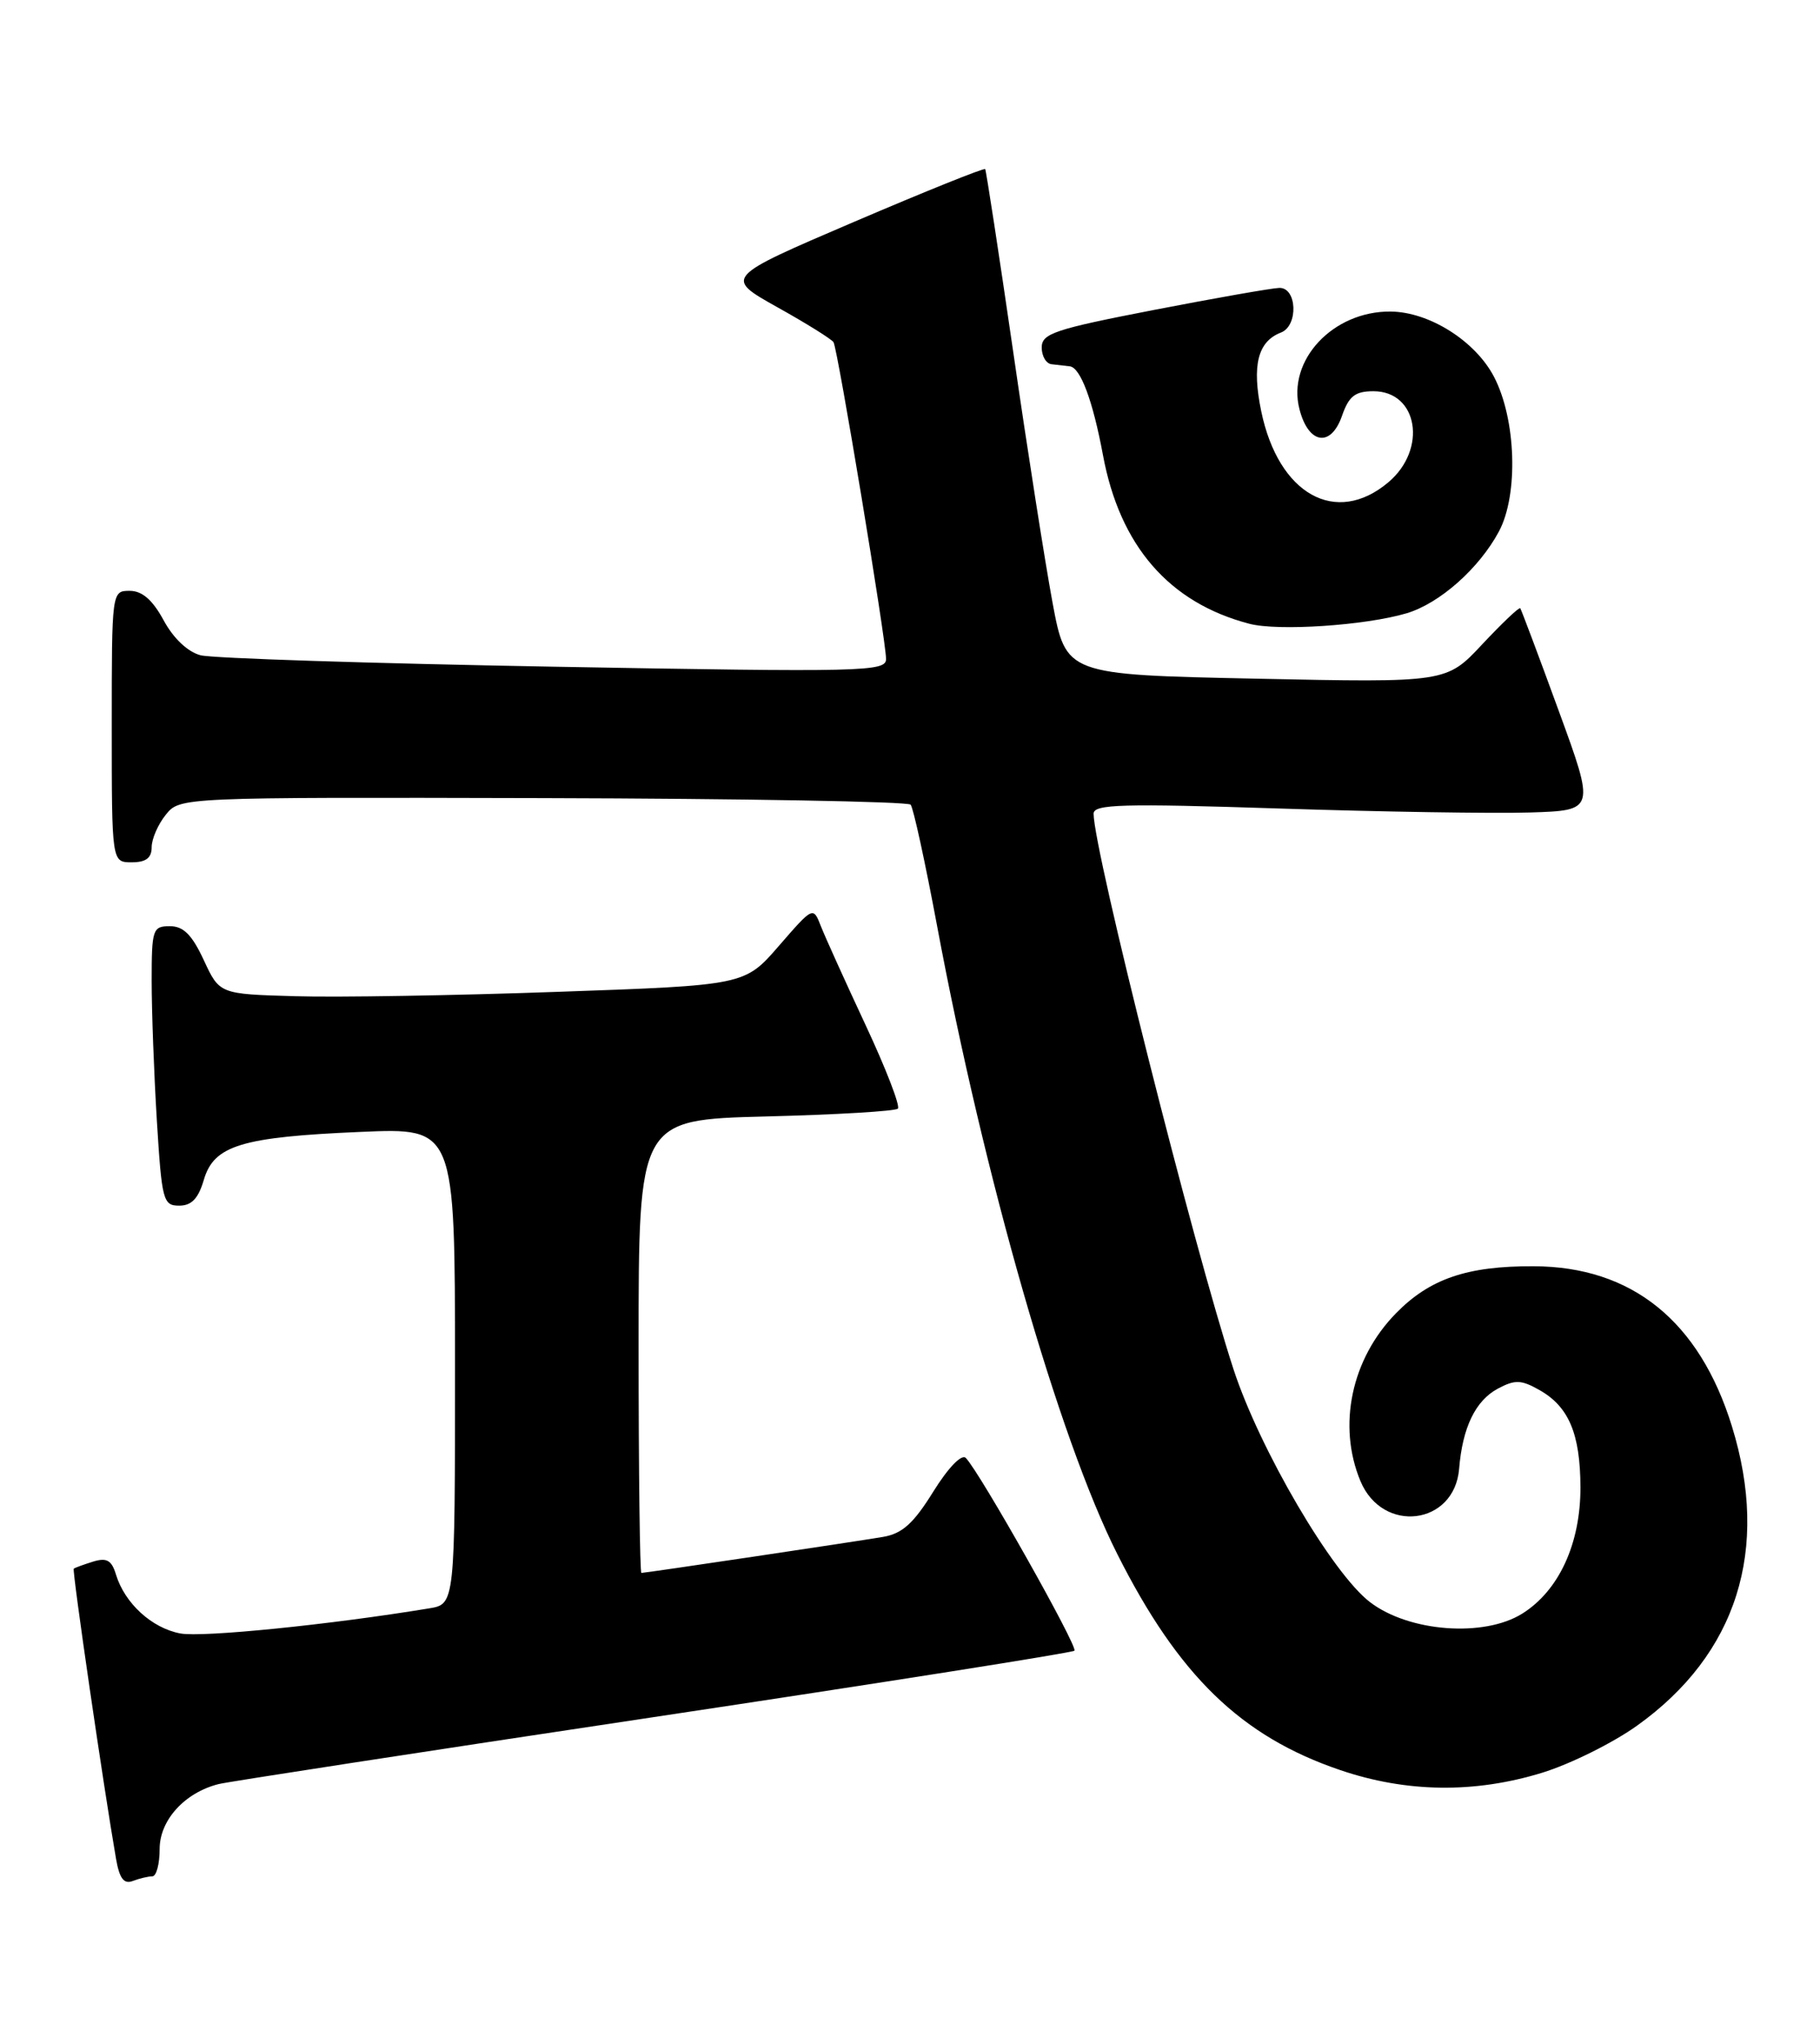 <?xml version="1.0" encoding="UTF-8" standalone="no"?>
<!DOCTYPE svg PUBLIC "-//W3C//DTD SVG 1.1//EN" "http://www.w3.org/Graphics/SVG/1.1/DTD/svg11.dtd" >
<svg xmlns="http://www.w3.org/2000/svg" xmlns:xlink="http://www.w3.org/1999/xlink" version="1.1" viewBox="0 0 228 256">
 <g >
 <path fill="currentColor"
d=" M 19.08 235.00 C 19.59 235.00 20.00 233.46 20.00 231.57 C 20.00 227.96 23.15 224.50 27.41 223.44 C 28.56 223.15 53.04 219.39 81.81 215.07 C 110.57 210.75 134.33 207.00 134.60 206.74 C 135.07 206.26 122.73 184.36 120.99 182.60 C 120.47 182.07 118.78 183.82 116.91 186.83 C 114.44 190.81 113.03 192.08 110.61 192.49 C 106.81 193.13 80.85 197.00 80.35 197.00 C 80.16 197.00 80.00 184.23 80.00 168.62 C 80.00 140.24 80.00 140.24 95.95 139.83 C 104.73 139.61 112.17 139.17 112.48 138.85 C 112.80 138.53 110.98 133.82 108.44 128.39 C 105.90 122.95 103.38 117.38 102.84 116.01 C 101.87 113.52 101.87 113.52 97.58 118.46 C 93.30 123.40 93.30 123.40 69.90 124.22 C 57.03 124.68 42.23 124.93 37.00 124.77 C 27.50 124.50 27.50 124.50 25.53 120.25 C 24.05 117.07 22.98 116.00 21.28 116.00 C 19.13 116.00 19.00 116.39 19.00 122.84 C 19.00 126.61 19.29 134.48 19.65 140.34 C 20.27 150.36 20.43 151.00 22.45 151.00 C 24.00 151.00 24.85 150.11 25.54 147.75 C 26.81 143.45 30.26 142.40 45.25 141.76 C 57.00 141.26 57.00 141.26 57.00 171.09 C 57.00 200.91 57.00 200.91 53.75 201.44 C 41.38 203.48 25.34 205.10 22.59 204.58 C 19.02 203.91 15.63 200.81 14.53 197.21 C 13.99 195.41 13.37 195.06 11.67 195.58 C 10.48 195.95 9.38 196.35 9.24 196.47 C 9.01 196.66 13.00 223.98 14.54 232.83 C 14.97 235.28 15.52 236.01 16.64 235.58 C 17.48 235.26 18.58 235.00 19.08 235.00 Z  M 193.21 222.02 C 196.74 220.93 202.10 218.27 205.12 216.10 C 217.59 207.17 221.74 194.07 216.97 178.65 C 212.90 165.46 204.44 158.63 192.13 158.59 C 183.80 158.55 179.10 160.16 174.87 164.49 C 169.29 170.19 167.53 178.54 170.43 185.50 C 173.21 192.15 182.20 191.03 182.79 183.97 C 183.21 178.78 184.84 175.42 187.64 173.92 C 189.78 172.78 190.56 172.80 192.81 174.07 C 196.53 176.15 197.97 179.56 197.99 186.29 C 198.00 193.33 195.30 199.21 190.71 202.09 C 185.92 205.10 176.52 204.40 171.63 200.66 C 166.90 197.06 157.81 181.55 154.52 171.47 C 149.52 156.14 137.00 106.46 137.00 101.91 C 137.00 100.72 140.55 100.62 160.25 101.26 C 173.04 101.68 187.17 101.90 191.66 101.76 C 199.83 101.50 199.83 101.50 195.26 89.00 C 192.75 82.12 190.58 76.36 190.45 76.18 C 190.31 76.01 188.18 78.04 185.70 80.68 C 181.20 85.50 181.20 85.50 157.37 85.00 C 133.54 84.50 133.54 84.50 131.86 75.50 C 130.94 70.55 128.71 56.38 126.92 44.00 C 125.12 31.62 123.54 21.36 123.42 21.18 C 123.29 21.00 115.89 23.98 106.96 27.80 C 90.73 34.75 90.73 34.75 97.35 38.46 C 101.00 40.49 104.18 42.48 104.42 42.86 C 104.95 43.73 111.00 80.19 111.00 82.54 C 111.00 84.13 108.22 84.20 69.38 83.50 C 46.48 83.09 26.57 82.45 25.13 82.07 C 23.52 81.65 21.72 79.95 20.50 77.69 C 19.11 75.13 17.81 74.00 16.25 74.00 C 14.00 74.00 14.00 74.04 14.00 91.00 C 14.00 108.00 14.00 108.00 16.50 108.00 C 18.28 108.00 19.00 107.46 19.00 106.11 C 19.00 105.07 19.80 103.24 20.77 102.04 C 22.54 99.85 22.54 99.85 68.00 99.96 C 93.01 100.02 113.74 100.39 114.08 100.78 C 114.42 101.18 115.91 108.03 117.40 116.00 C 123.29 147.49 132.66 180.15 139.97 194.64 C 147.64 209.87 155.48 217.47 167.86 221.68 C 176.18 224.52 184.73 224.63 193.21 222.02 Z  M 176.21 76.81 C 180.35 75.58 185.30 71.19 187.78 66.56 C 190.24 61.95 189.94 52.50 187.15 47.17 C 184.80 42.69 179.05 39.07 174.22 39.02 C 166.98 38.95 161.20 45.14 162.79 51.25 C 163.92 55.65 166.73 56.08 168.12 52.08 C 168.98 49.61 169.76 49.00 172.06 49.00 C 177.65 49.00 178.83 56.28 173.92 60.41 C 167.35 65.94 160.16 61.92 158.00 51.51 C 156.81 45.77 157.56 42.77 160.47 41.65 C 162.68 40.80 162.49 35.98 160.25 36.06 C 159.29 36.09 152.20 37.34 144.50 38.83 C 132.13 41.23 130.50 41.77 130.50 43.52 C 130.50 44.61 131.06 45.56 131.75 45.62 C 132.44 45.69 133.46 45.81 134.02 45.88 C 135.36 46.04 136.90 50.17 138.17 56.98 C 140.28 68.37 146.46 75.49 156.50 78.12 C 160.11 79.07 171.06 78.34 176.21 76.81 Z "/>
</g>
</svg>
